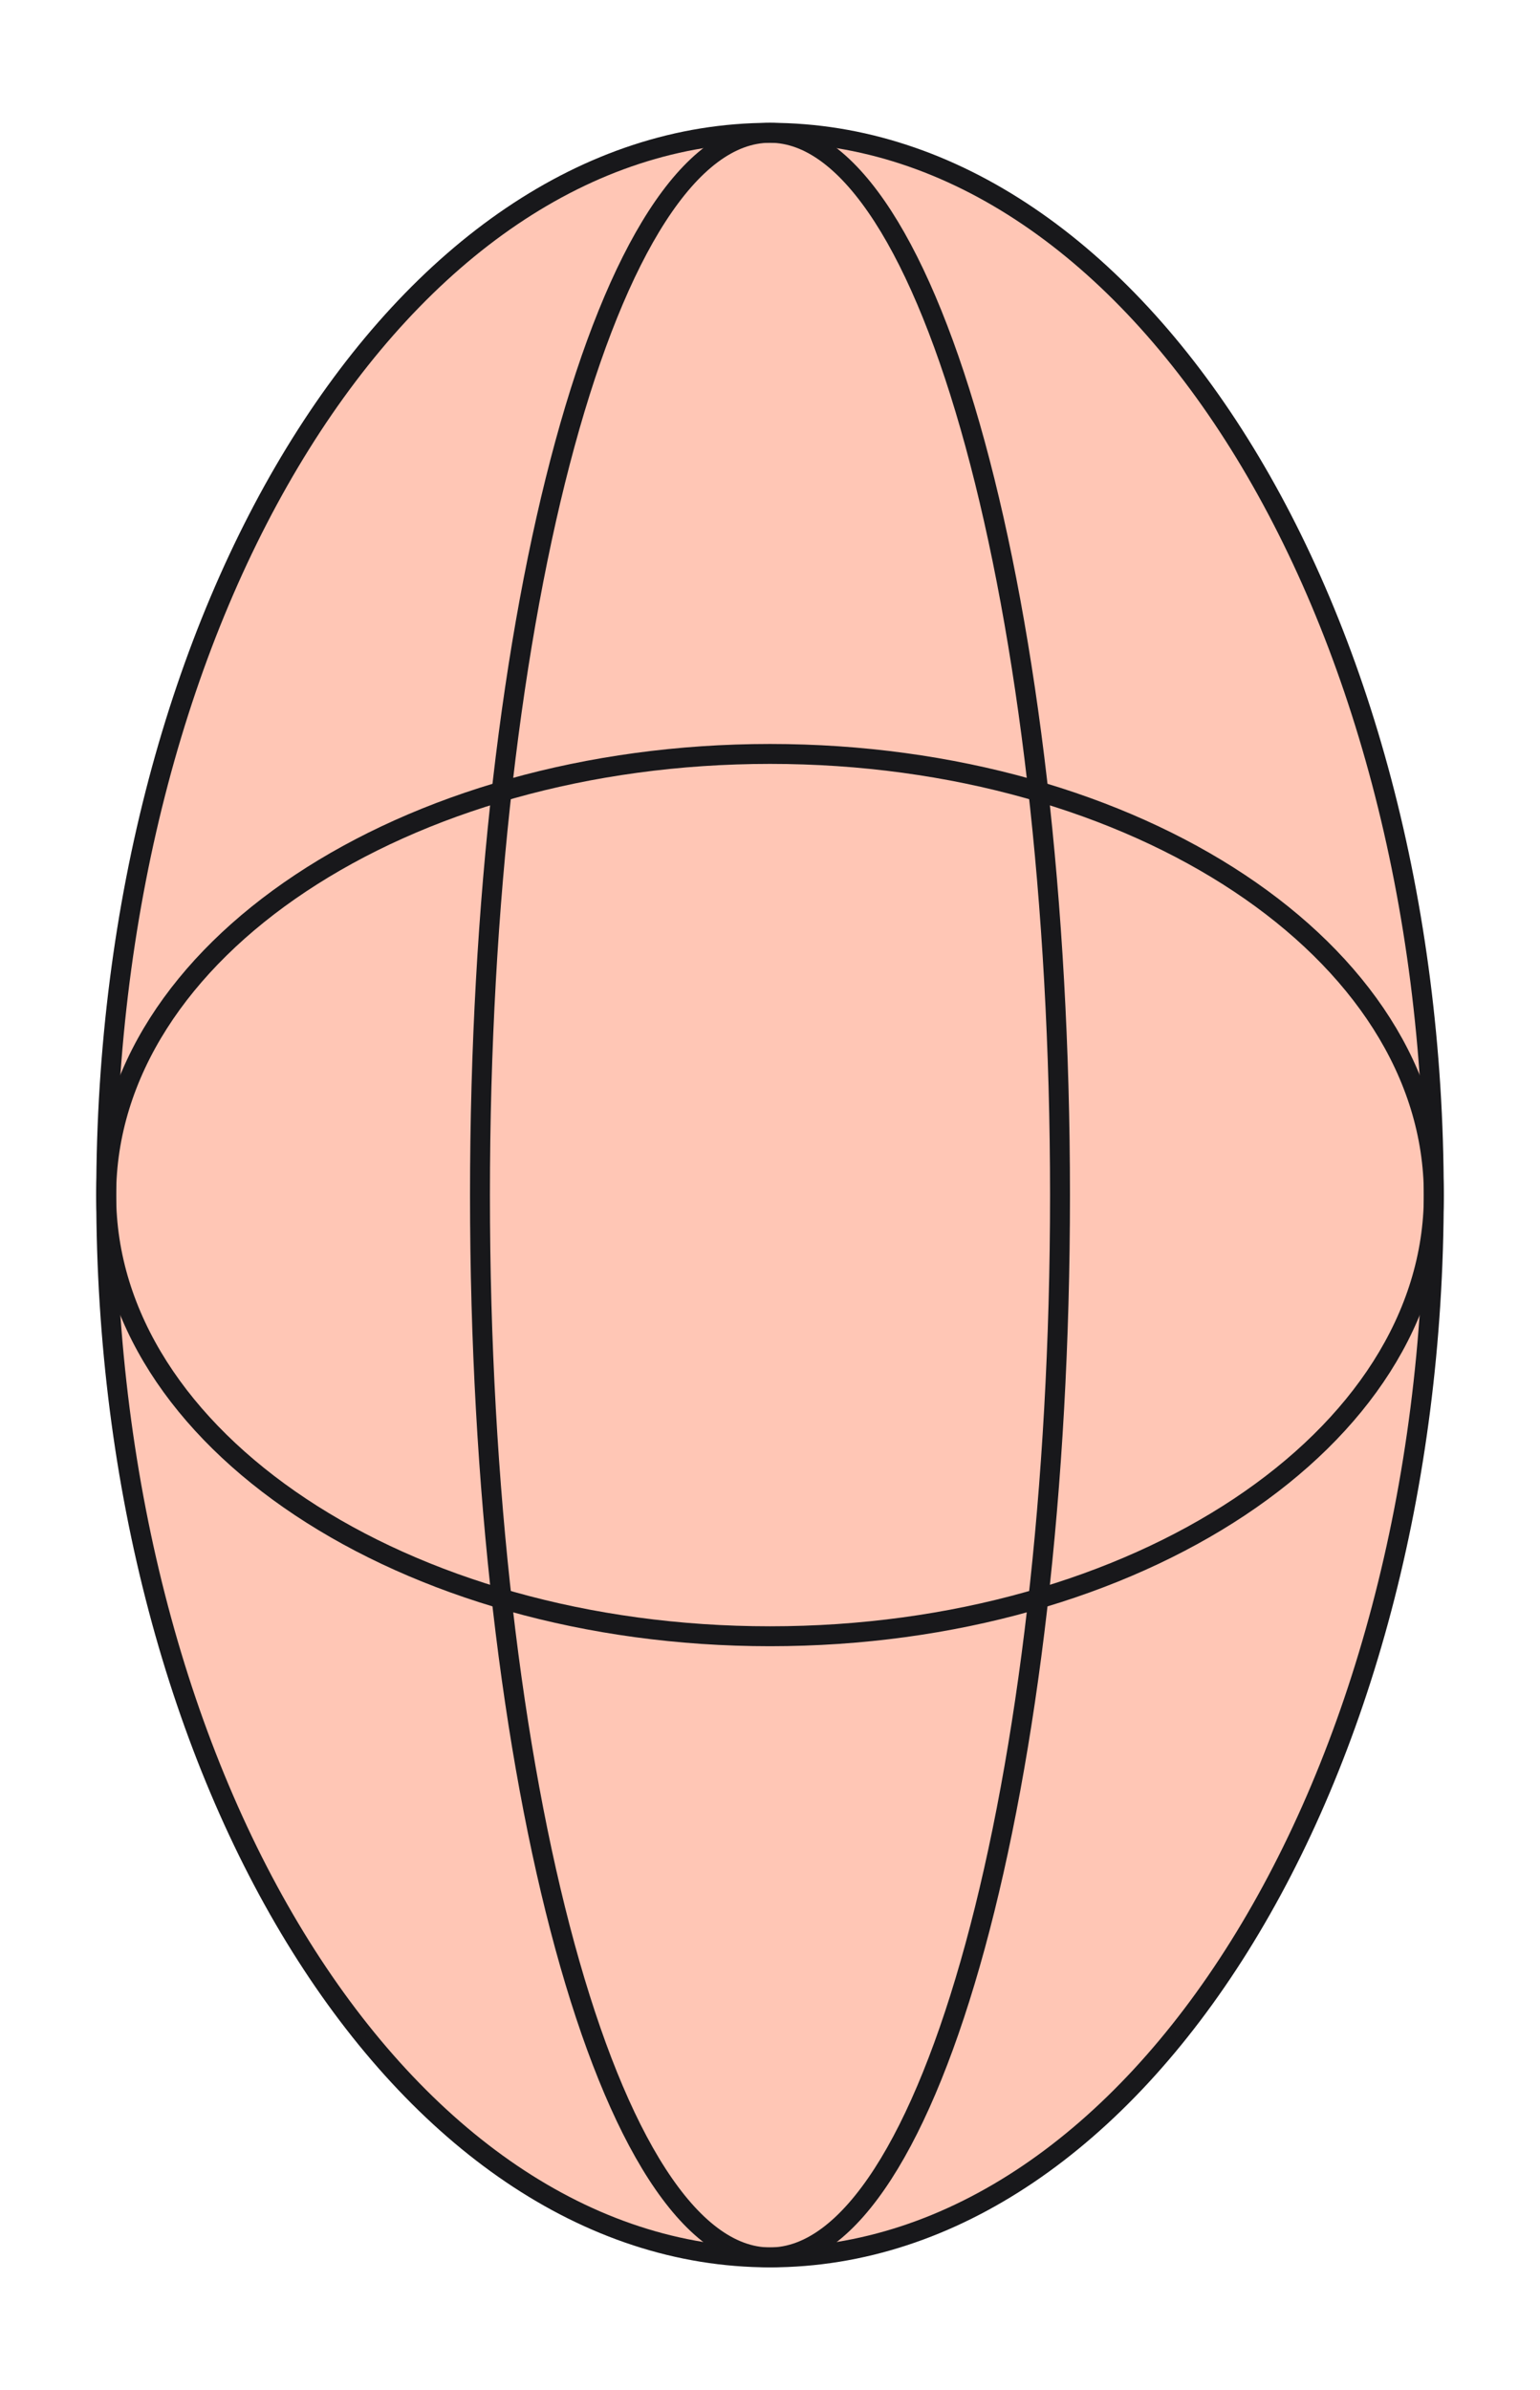 <svg width="116" height="180" viewBox="0 0 116 180" fill="none" xmlns="http://www.w3.org/2000/svg">
<path d="M8 90C8 134.183 30.386 170 58 170C85.614 170 108 134.183 108 90C108 45.817 85.614 10 58 10C30.386 10 8 45.817 8 90Z" fill="#FFC6B5" stroke="#18181B" stroke-width="1.5" stroke-miterlimit="10"/>
<path d="M36.154 90C36.154 134.183 45.934 170 57.999 170C70.064 170 79.845 134.183 79.845 90C79.845 45.817 70.064 10 57.999 10C45.934 10 36.154 45.817 36.154 90Z" stroke="#18181B" stroke-width="1.5" stroke-miterlimit="10"/>
<path d="M8 90C8 108.349 30.386 123.223 58 123.223C85.614 123.223 108 108.349 108 90C108 71.652 85.614 56.777 58 56.777C30.386 56.777 8 71.652 8 90Z" stroke="#18181B" stroke-width="1.5" stroke-miterlimit="10"/>
</svg>
